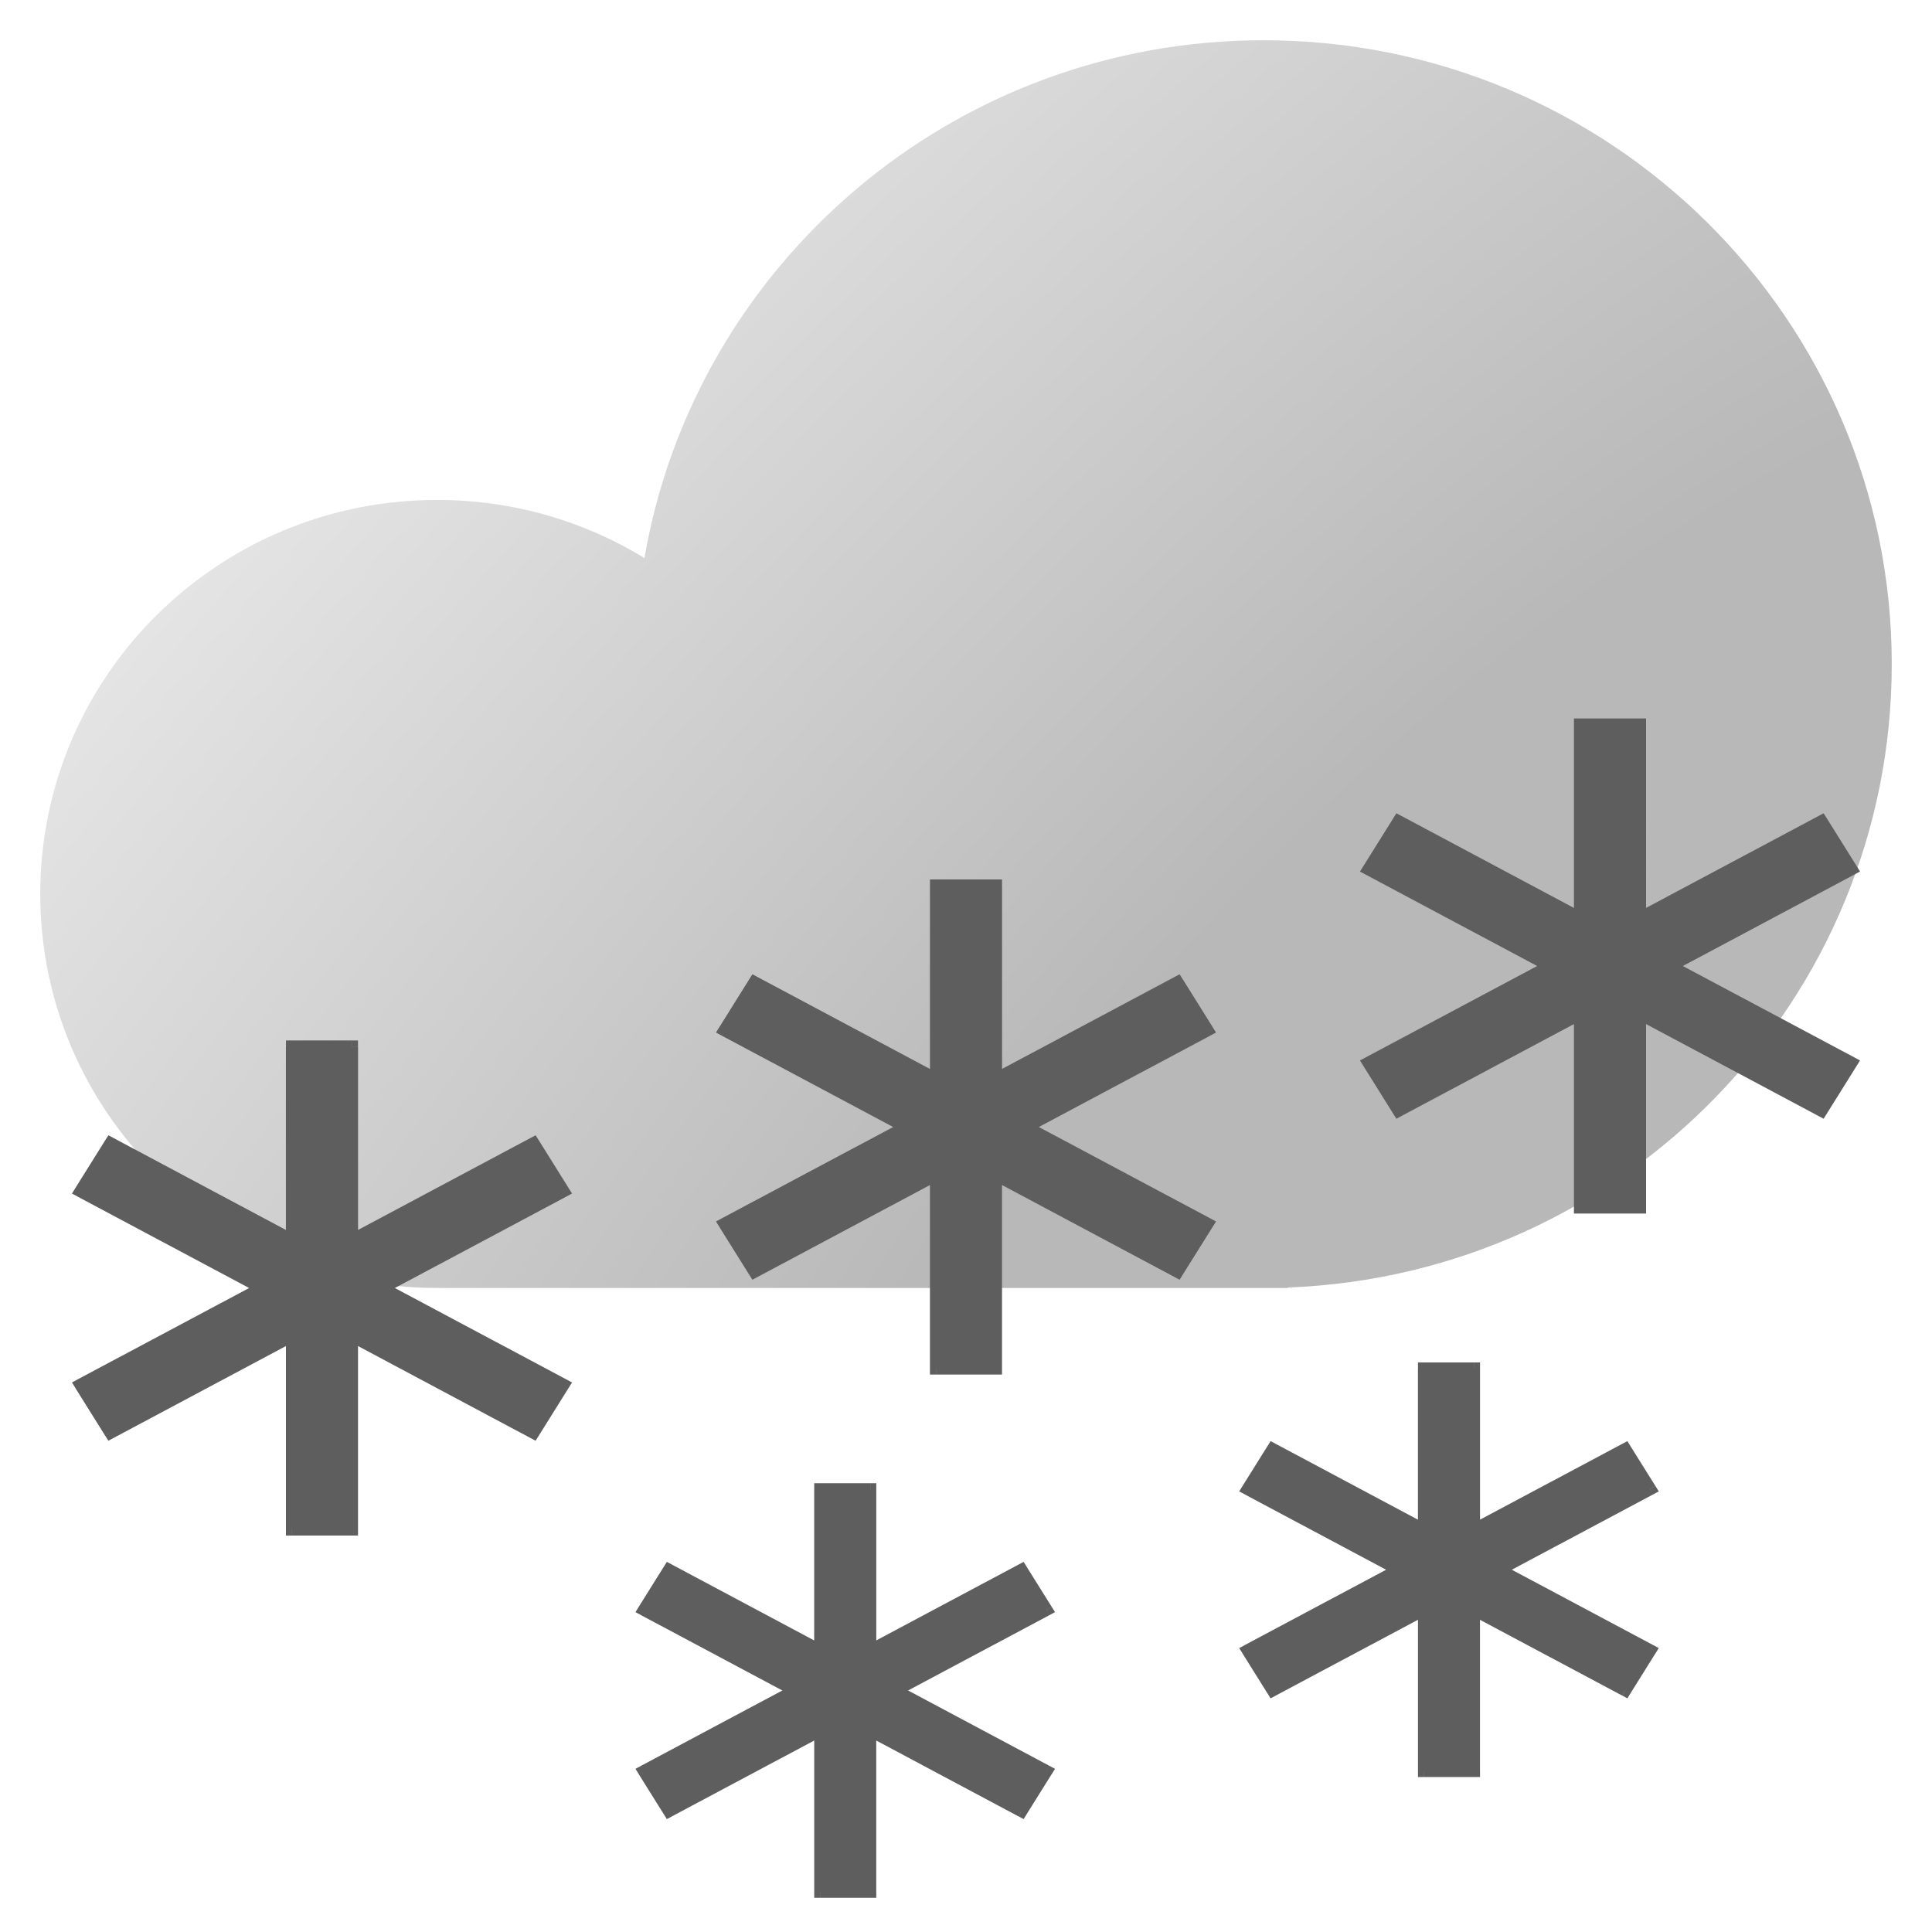 <svg xmlns="http://www.w3.org/2000/svg" width="48" height="48" fill="none"><path fill="url(#a)" fill-opacity=".95" fill-rule="evenodd" d="M47 16.5c0 8.358-6.662 15.171-15 15.488V32H11v-.002l-.143.001C5.413 31.999 1 27.616 1 22.209c0-5.406 4.413-9.788 9.857-9.788 1.89 0 3.654.527 5.154 1.443C17.271 6.559 23.679 1 31.393 1 40.013 1 47 7.94 47 16.5Z" clip-rule="evenodd"/><path fill="#5E5E5E" fill-rule="evenodd" d="M7.254 33.193V38h1.491v-4.807l4.51 2.403.745-1.192L9.491 32 14 29.596l-.746-1.192-4.509 2.404V26h-1.49v4.807l-4.51-2.403L2 29.596 6.509 32 2 34.404l.746 1.192 4.508-2.403Z" clip-rule="evenodd"/><path fill="#5E5E5E" d="M7.254 33.193h.15v-.25l-.22.117.07.133Zm0 4.807h-.15v.15h.15V38Zm1.491 0v.15h.15V38h-.15Zm0-4.807.071-.133-.22-.117v.25h.15Zm4.51 2.403-.071.133.123.066.075-.12-.128-.079ZM14 34.404l.127.08.085-.137-.141-.076-.071.133ZM9.491 32l-.07-.132-.249.132.249.133.07-.133ZM14 29.596l.07.133.142-.076-.085-.136-.127.08Zm-.746-1.192.128-.08-.075-.118-.123.065.07.133Zm-4.509 2.404h-.15v.25l.221-.118-.07-.132Zm0-4.808h.15v-.15h-.15V26Zm-1.49 0v-.15h-.15V26h.15Zm0 4.807-.071.133.22.117v-.25h-.15Zm-4.51-2.403.071-.133-.123-.065-.075.118.128.08ZM2 29.596l-.127-.08-.085.137.141.076.071-.133ZM6.509 32l.07.133.249-.133-.249-.132-.07.132ZM2 34.404l-.07-.133-.142.076.085.136.127-.08Zm.746 1.192-.128.08.075.119.123-.066-.07-.133Zm4.358-2.403V38h.3v-4.807h-.3Zm.15 4.957h1.491v-.3h-1.49v.3ZM8.895 38v-4.807h-.3V38h.3Zm-.22-4.675 4.509 2.404.14-.265-4.508-2.404-.141.265Zm4.707 2.35.745-1.192-.254-.159-.746 1.193.255.159Zm.689-1.404-4.51-2.403-.14.265 4.508 2.403.142-.265Zm-.142-4.807-4.508 2.404.14.265 4.51-2.404-.142-.265Zm-.802-.98.746 1.192.254-.16-.745-1.192-.255.16ZM8.816 30.94l4.509-2.404-.141-.265-4.51 2.404.142.265Zm.08-.132V26h-.3v4.808h.3Zm-.15-4.958H7.253v.3h1.491v-.3ZM7.103 26v4.807h.3V26h-.3Zm.22 4.675-4.508-2.404-.14.265 4.508 2.404.14-.265Zm-4.706-2.35-.745 1.192.254.159.746-1.193-.255-.159Zm-.689 1.404 4.51 2.404.14-.265-4.508-2.404-.142.265Zm.142 4.807 4.508-2.404-.14-.264-4.51 2.403.142.265Zm.802.98-.746-1.192-.254.16.745 1.192.255-.16Zm4.31-2.456-4.508 2.404.141.265 4.509-2.404-.141-.265Z"/><path fill="#5E5E5E" fill-rule="evenodd" d="M20.379 42.993V47h1.242v-4.007l3.758 2.003.621-.993-3.757-2.004L26 39.996l-.621-.993-3.758 2.003V37H20.38v4.006l-3.758-2.003-.621.993L19.757 42 16 44.003l.621.993 3.758-2.003Z" clip-rule="evenodd"/><path fill="#5E5E5E" d="M20.379 42.993h.15v-.25l-.22.118.07.132Zm0 4.007h-.15v.15h.15V47Zm1.242 0v.15h.15V47h-.15Zm0-4.007.071-.132-.22-.118v.25h.15Zm3.758 2.003-.07.133.123.066.074-.12-.127-.079Zm.621-.993.127.08.085-.137-.141-.076-.071.133Zm-3.757-2.004-.07-.132-.25.133.25.132.07-.133ZM26 39.996l.07.133.142-.076-.085-.136-.127.08Zm-.621-.993.127-.08-.074-.119-.124.066.07.133Zm-3.758 2.003h-.15v.25l.221-.118-.07-.132Zm0-4.006h.15v-.15h-.15V37Zm-1.242 0v-.15h-.15V37h.15Zm0 4.006-.07.132.22.118v-.25h-.15Zm-3.758-2.003.07-.133-.123-.066-.074.12.127.079Zm-.621.993-.127-.08-.085.137.141.076.071-.133ZM19.757 42l.07.133.25-.133-.25-.132-.07.133ZM16 44.003l-.07-.133-.142.076.085.136.127-.08Zm.621.993-.127.08.074.119.124-.066-.07-.133Zm3.608-2.003V47h.3v-4.007h-.3Zm.15 4.157h1.242v-.3H20.38v.3ZM21.77 47v-4.007h-.3V47h.3Zm-.22-3.874 3.757 2.003.141-.265-3.757-2.003-.141.265Zm3.955 1.95.621-.994-.254-.159-.622.994.255.159Zm.565-1.206-3.758-2.003-.14.265 3.756 2.003.142-.265Zm-.142-4.006-3.757 2.003.141.265 3.758-2.003-.142-.265Zm-.678-.782.622.994.254-.16-.621-.993-.255.16Zm-3.559 2.056 3.757-2.003-.14-.265-3.758 2.003.141.265Zm.08-.132V37h-.3v4.006h.3Zm-.15-4.156h-1.243v.3h1.242v-.3Zm-1.393.15v4.006h.3V37h-.3Zm.22 3.873-3.757-2.003-.141.265 3.757 2.003.141-.265Zm-3.955-1.95-.621.994.254.159.622-.994-.255-.159Zm-.565 1.206 3.758 2.003.14-.265-3.756-2.003-.142.265Zm.142 4.006 3.757-2.003-.141-.265-3.758 2.003.142.265Zm.678.782-.622-.994-.254.16.621.993.255-.16Zm3.56-2.056-3.758 2.003.14.265 3.758-2.003-.14-.265Z"/><path fill="#5E5E5E" fill-rule="evenodd" d="M23.254 29.193V34h1.491v-4.807l4.51 2.403.745-1.192L25.491 28 30 25.596l-.746-1.192-4.509 2.404V22h-1.49v4.807l-4.51-2.403L18 25.596 22.509 28 18 30.404l.746 1.192 4.508-2.403Z" clip-rule="evenodd"/><path fill="#5E5E5E" d="M23.254 29.193h.15v-.25l-.22.117.07.133Zm0 4.807h-.15v.15h.15V34Zm1.491 0v.15h.15V34h-.15Zm0-4.807.071-.133-.22-.117v.25h.15Zm4.51 2.403-.071.133.123.066.075-.12-.128-.079ZM30 30.404l.127.08.085-.137-.141-.076-.071.133ZM25.491 28l-.07-.132-.249.132.249.133.07-.133ZM30 25.596l.07.133.142-.076-.085-.136-.127.08Zm-.746-1.192.127-.08-.074-.118-.123.065.07.133Zm-4.509 2.404h-.15v.25l.221-.118-.07-.132Zm0-4.808h.15v-.15h-.15V22Zm-1.49 0v-.15h-.15V22h.15Zm0 4.807-.071.133.22.117v-.25h-.15Zm-4.51-2.403.071-.133-.123-.065-.075.118.128.08ZM18 25.596l-.127-.08-.085.137.141.076.071-.133ZM22.509 28l.07.133.249-.133-.249-.132-.07.132ZM18 30.404l-.07-.133-.142.076.085.136.127-.08Zm.746 1.192-.127.08.074.119.123-.066-.07-.133Zm4.358-2.403V34h.3v-4.807h-.3Zm.15 4.957h1.491v-.3h-1.49v.3Zm1.641-.15v-4.807h-.3V34h.3Zm-.22-4.675 4.509 2.404.14-.265-4.508-2.404-.141.265Zm4.706 2.35.746-1.192-.254-.159-.746 1.193.255.159Zm.69-1.404-4.51-2.403-.14.265 4.508 2.403.142-.265Zm-.142-4.807-4.508 2.404.14.265 4.51-2.404-.142-.265Zm-.802-.98.746 1.192.254-.16-.745-1.192-.255.16Zm-4.311 2.456 4.509-2.404-.141-.265-4.51 2.404.142.265Zm.08-.132V22h-.3v4.808h.3Zm-.15-4.958h-1.492v.3h1.491v-.3Zm-1.642.15v4.807h.3V22h-.3Zm.22 4.675-4.508-2.404-.14.265 4.508 2.404.14-.265Zm-4.706-2.35-.745 1.192.254.159.746-1.193-.255-.159Zm-.689 1.404 4.51 2.404.14-.265-4.508-2.404-.142.265Zm.142 4.807 4.508-2.404-.14-.264-4.51 2.403.142.265Zm.802.98-.746-1.192-.254.16.745 1.192.255-.16Zm4.31-2.456-4.508 2.404.141.265 4.509-2.404-.141-.265Z"/><path fill="#5E5E5E" fill-rule="evenodd" d="M35.379 39.993V44h1.242v-4.007l3.758 2.003.621-.993-3.757-2.004L41 36.996l-.621-.993-3.758 2.003V34H35.38v4.006l-3.758-2.003-.621.993L34.757 39 31 41.003l.621.993 3.758-2.003Z" clip-rule="evenodd"/><path fill="#5E5E5E" d="M35.379 39.993h.15v-.25l-.22.118.07.132Zm0 4.007h-.15v.15h.15V44Zm1.242 0v.15h.15V44h-.15Zm0-4.007.071-.132-.22-.118v.25h.15Zm3.758 2.003-.07.133.123.066.074-.12-.127-.079Zm.621-.993.127.08.085-.137-.141-.076-.071.133Zm-3.757-2.004-.07-.132-.25.133.25.132.07-.133ZM41 36.996l.07.133.142-.076-.085-.136-.127.08Zm-.621-.993.127-.08-.074-.119-.124.066.07.133Zm-3.758 2.003h-.15v.25l.221-.118-.07-.132Zm0-4.006h.15v-.15h-.15V34Zm-1.242 0v-.15h-.15V34h.15Zm0 4.006-.07.132.22.118v-.25h-.15Zm-3.758-2.003.07-.133-.123-.066-.074.12.127.079Zm-.621.993-.127-.08-.085.137.141.076.071-.133ZM34.757 39l.07.133.25-.133-.25-.132-.07.133ZM31 41.003l-.07-.133-.142.076.085.136.127-.08Zm.621.993-.127.08.074.119.124-.066-.07-.133Zm3.608-2.003V44h.3v-4.007h-.3Zm.15 4.157h1.242v-.3H35.38v.3ZM36.77 44v-4.007h-.3V44h.3Zm-.22-3.874 3.757 2.003.141-.265-3.757-2.003-.141.265Zm3.955 1.95.621-.994-.254-.159-.622.994.255.159Zm.565-1.206-3.758-2.003-.14.265 3.756 2.003.142-.265Zm-.142-4.006-3.757 2.003.141.265 3.758-2.003-.142-.265Zm-.678-.782.622.994.254-.16-.621-.993-.255.16Zm-3.559 2.056 3.757-2.003-.14-.265-3.758 2.003.141.265Zm.08-.132V34h-.3v4.006h.3Zm-.15-4.156h-1.243v.3h1.242v-.3Zm-1.393.15v4.006h.3V34h-.3Zm.22 3.873-3.757-2.003-.141.265 3.757 2.003.141-.265Zm-3.955-1.95-.621.994.254.159.622-.994-.255-.159Zm-.565 1.206 3.758 2.003.14-.265-3.756-2.003-.142.265Zm.142 4.006 3.757-2.003-.141-.265-3.758 2.003.142.265Zm.678.782-.622-.994-.254.16.621.993.255-.16Zm3.56-2.056-3.758 2.003.14.265 3.758-2.003-.14-.265Z"/><path fill="#5E5E5E" fill-rule="evenodd" d="M39.254 25.193V30h1.492v-4.807l4.508 2.403.746-1.192L41.491 24 46 21.596l-.746-1.192-4.508 2.404V18h-1.492v4.807l-4.508-2.403L34 21.596 38.509 24 34 26.404l.746 1.192 4.508-2.403Z" clip-rule="evenodd"/><path fill="#5E5E5E" d="M39.254 25.193h.15v-.25l-.22.117.07.133Zm0 4.807h-.15v.15h.15V30Zm1.492 0v.15h.15V30h-.15Zm0-4.807.07-.133-.22-.117v.25h.15Zm4.508 2.403-.07.133.123.066.075-.12-.128-.079ZM46 26.404l.127.08.085-.137-.141-.076-.071.133ZM41.491 24l-.07-.132-.249.132.249.133.07-.133ZM46 21.596l.07.133.142-.076-.085-.136-.127.08Zm-.746-1.192.128-.08-.075-.118-.123.065.07.133Zm-4.508 2.404h-.15v.25l.22-.118-.07-.132Zm0-4.808h.15v-.15h-.15V18Zm-1.492 0v-.15h-.15V18h.15Zm0 4.807-.07.133.22.117v-.25h-.15Zm-4.508-2.403.07-.133-.123-.065-.075.118.128.08ZM34 21.596l-.127-.08-.085.137.141.076.071-.133ZM38.509 24l.07.133.249-.133-.249-.132-.07.132ZM34 26.404l-.07-.133-.142.076.085.136.127-.08Zm.746 1.192-.128.08.075.119.123-.066-.07-.133Zm4.358-2.403V30h.3v-4.807h-.3Zm.15 4.957h1.492v-.3h-1.492v.3Zm1.642-.15v-4.807h-.3V30h.3Zm-.221-4.675 4.509 2.404.14-.265-4.508-2.404-.141.265Zm4.707 2.35.745-1.192-.254-.159-.746 1.193.255.159Zm.689-1.404-4.51-2.403-.14.265 4.508 2.403.142-.265Zm-.142-4.807-4.508 2.404.14.265 4.51-2.404-.142-.265Zm-.802-.98.746 1.192.254-.16-.745-1.192-.255.16Zm-4.311 2.456 4.509-2.404-.141-.265-4.51 2.404.142.265Zm.08-.132V18h-.3v4.808h.3Zm-.15-4.958h-1.492v.3h1.492v-.3Zm-1.642.15v4.807h.3V18h-.3Zm.22 4.675-4.508-2.404-.14.265 4.508 2.404.14-.265Zm-4.706-2.35-.745 1.192.254.159.746-1.193-.255-.159Zm-.689 1.404 4.51 2.404.14-.265-4.508-2.404-.142.265Zm.142 4.807 4.508-2.404-.14-.264-4.51 2.403.142.265Zm.802.98-.746-1.192-.254.16.745 1.192.255-.16Zm4.31-2.456-4.508 2.404.141.265 4.509-2.404-.141-.265Z"/><defs><radialGradient id="a" cx="0" cy="0" r="1" gradientTransform="rotate(-134.75 25.785 6.485) scale(36.073 86.776)" gradientUnits="userSpaceOnUse"><stop offset=".298" stop-color="#B4B4B4"/><stop offset="1" stop-color="#E3E3E3"/></radialGradient></defs></svg>
